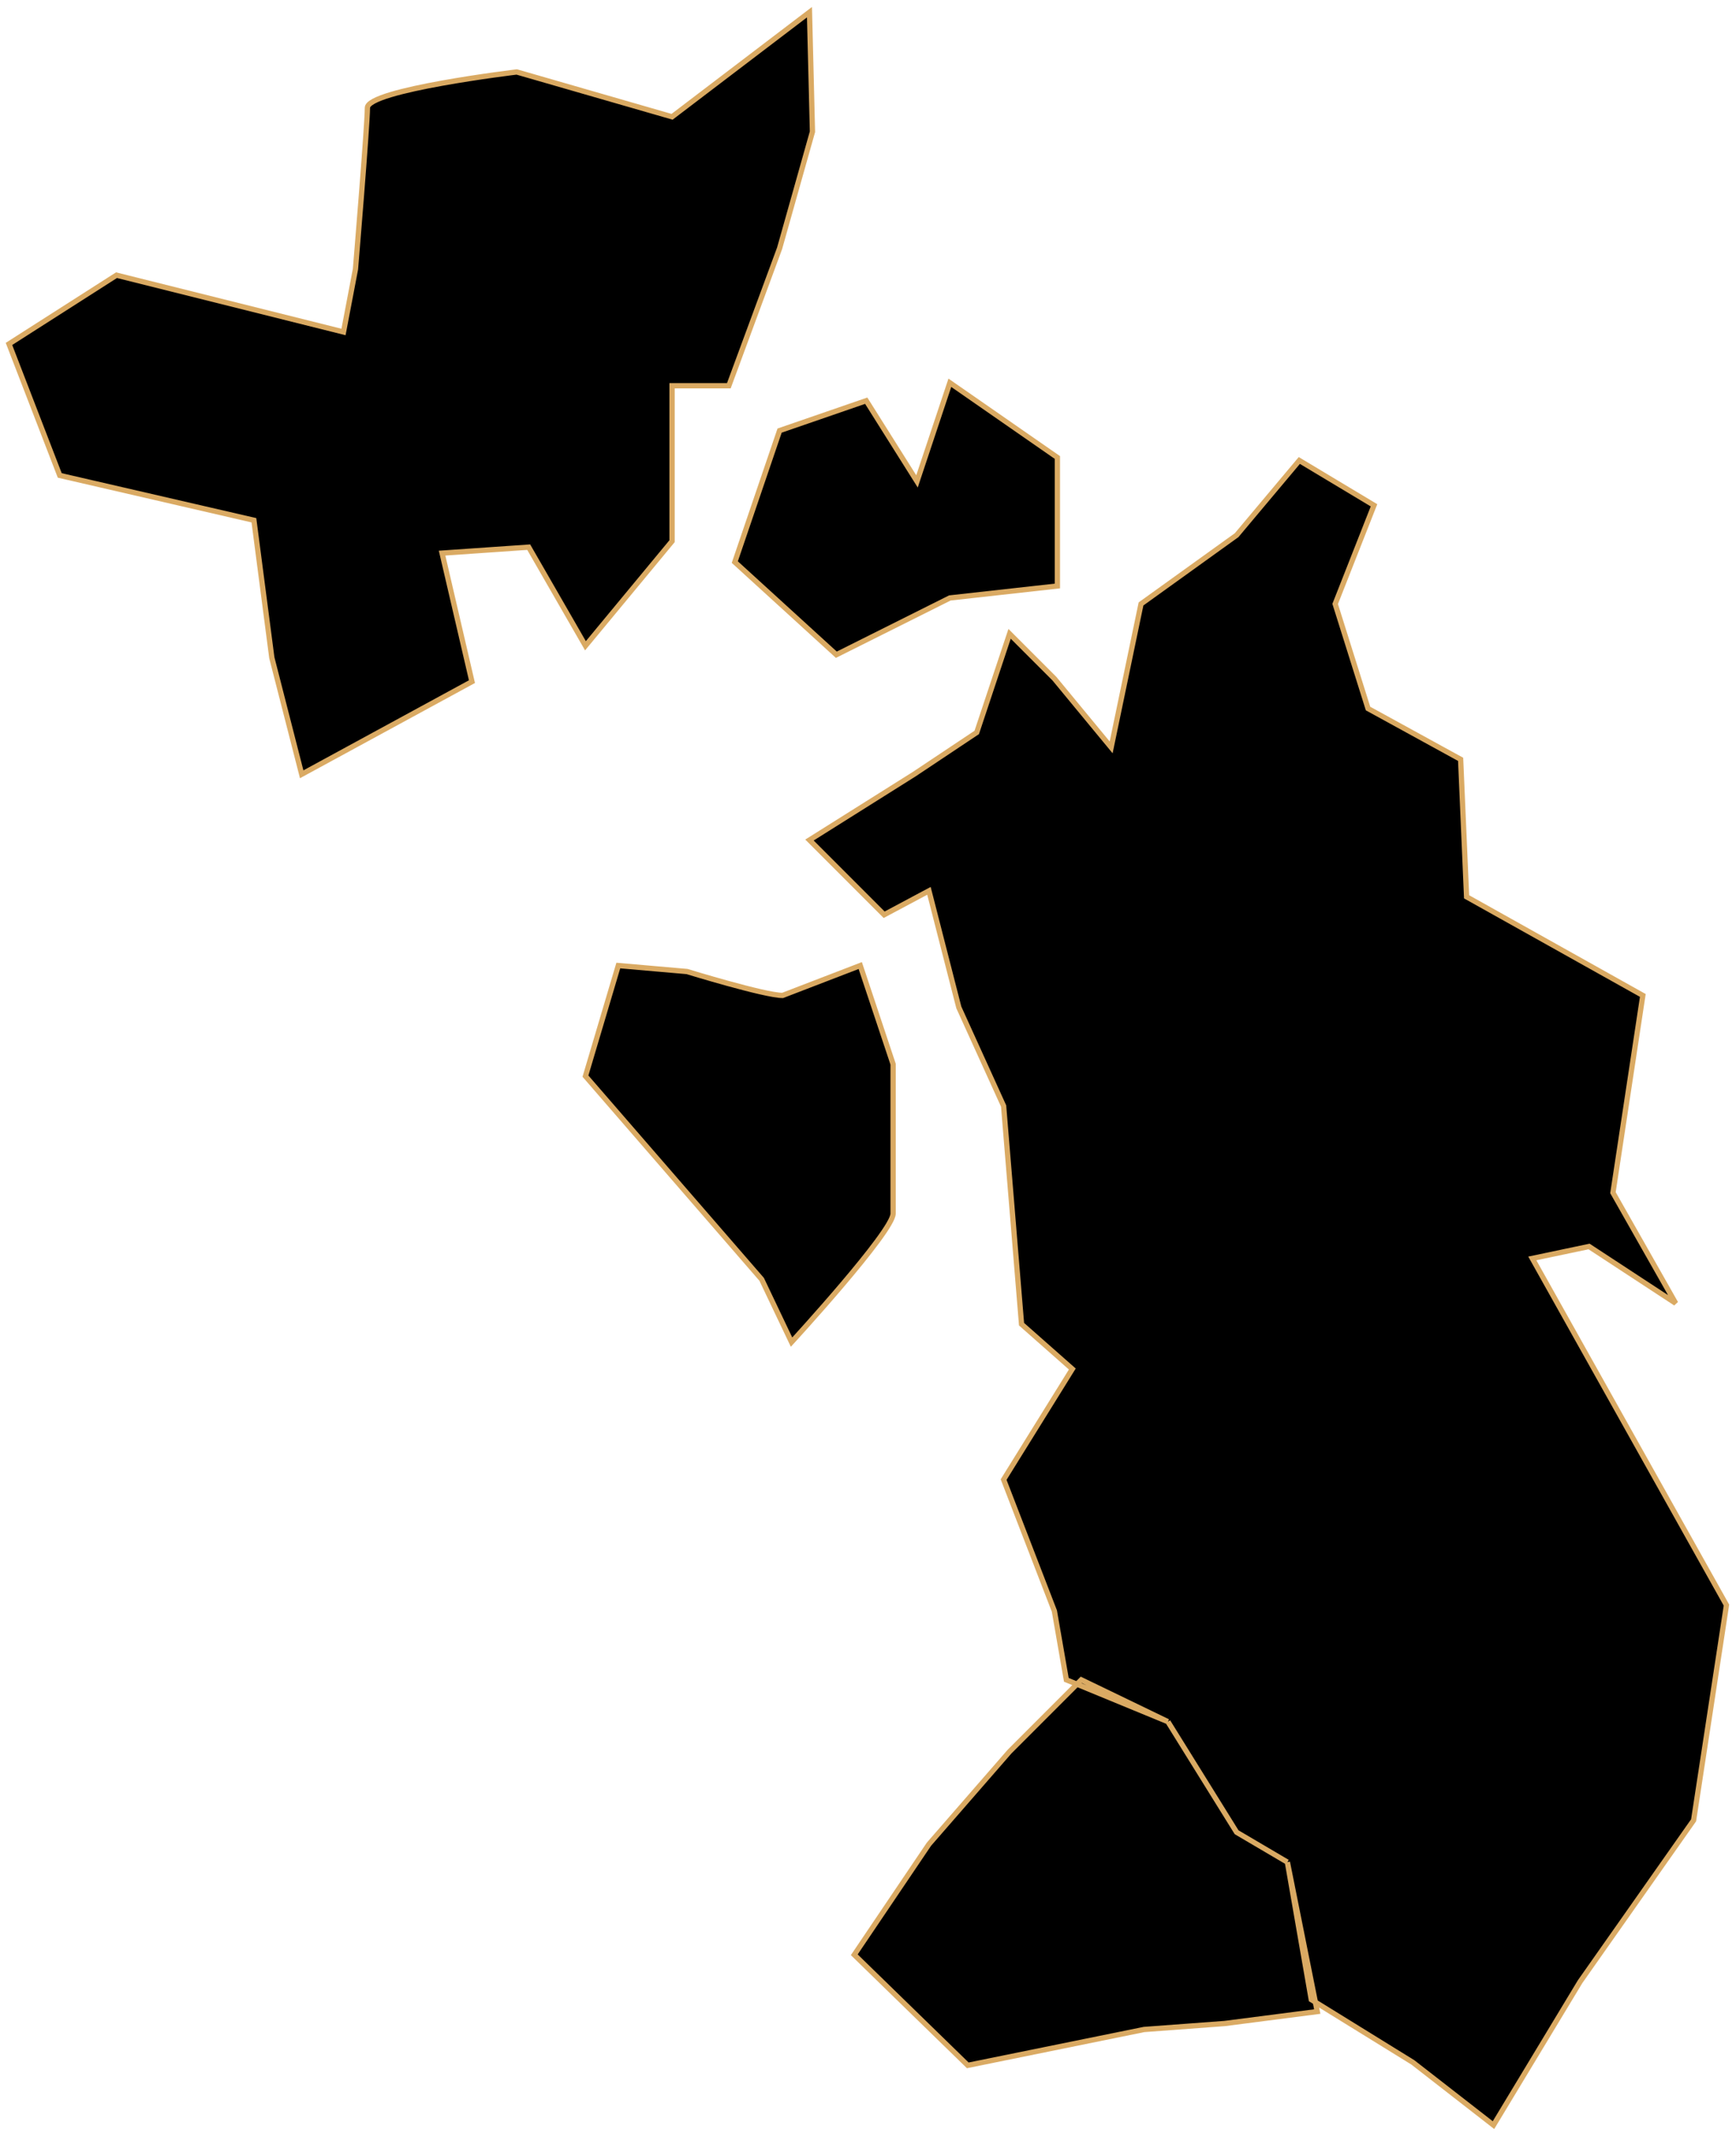 <svg width="329" height="404" viewBox="0 0 329 404" fill="none" xmlns="http://www.w3.org/2000/svg">
<g id="Muan">
<path d="M153.408 159.11L167.56 173.262L176.051 168.734L181.711 190.81L190.202 209.491L193.599 250.814L203.222 259.305L190.202 280.249L199.826 305.156L202.09 318.176L221.336 326.101L234.356 347.045L243.979 352.706L248.507 378.745L267.754 390.633L283.038 402.52L299.454 375.349L320.964 344.781L327.191 304.024L290.397 238.36L301.152 236.096L317.568 246.851L305.681 225.907L311.341 188.546L277.943 169.866L276.811 143.826L259.263 134.203L253.036 114.391L260.395 95.711L246.243 87.219L234.356 101.371L216.242 114.391L210.581 141.562L199.826 128.543L191.334 120.052L185.108 138.732L173.22 146.657L153.408 159.11ZM153.408 2.309L127.369 22.122L97.933 13.63C97.933 13.63 69.629 17.027 69.629 20.423C69.629 23.82 67.365 50.991 67.365 50.991L65.101 62.879L22.08 52.123L1.701 65.143L11.324 90.05L48.119 98.541L51.515 124.58L57.176 146.657L89.442 129.109L83.781 104.768L100.197 103.636L110.953 122.316L127.369 102.503V73.068H138.124L147.747 47.029L153.974 24.952L153.408 2.309ZM164.163 75.898L147.747 81.559L139.256 106.466L158.502 124.014L180.013 113.259L200.392 110.994V86.653L180.013 72.502L173.786 91.182L164.163 75.898Z" fill="black"/>
<path d="M148.313 188.546C144.917 188.546 130.199 184.017 130.199 184.017L117.179 182.885L110.953 203.83L144.351 242.323L150.011 254.21C150.011 254.21 169.258 233.265 169.258 229.869V201.566L163.031 182.885L148.313 188.546ZM191.334 331.762L176.051 349.31L161.899 370.254L183.41 391.199L216.808 384.406L232.092 383.274L249.64 381.01L243.979 352.706L234.356 347.045L221.336 326.101L204.92 318.176L191.334 331.762Z" fill="black"/>
<path d="M221.336 326.101L202.09 318.176L199.826 305.156L190.202 280.249L203.222 259.305L193.599 250.814L190.202 209.491L181.711 190.81L176.051 168.734L167.56 173.262L153.408 159.11L173.22 146.657L185.108 138.732L191.334 120.052L199.826 128.543L210.581 141.562L216.242 114.391L234.356 101.371L246.243 87.219L260.395 95.711L253.036 114.391L259.263 134.203L276.811 143.826L277.943 169.866L311.341 188.546L305.681 225.907L317.568 246.851L301.152 236.096L290.397 238.36L327.191 304.024L320.964 344.781L299.454 375.349L283.038 402.52L267.754 390.633L248.507 378.745L243.979 352.706M221.336 326.101L234.356 347.045L243.979 352.706M221.336 326.101L204.92 318.176L191.334 331.762L176.051 349.31L161.899 370.254L183.41 391.199L216.808 384.406L232.092 383.274L249.64 381.01L243.979 352.706M153.408 2.309L127.369 22.122L97.933 13.63C97.933 13.63 69.629 17.027 69.629 20.423C69.629 23.82 67.365 50.991 67.365 50.991L65.101 62.879L22.08 52.123L1.701 65.143L11.324 90.05L48.119 98.541L51.515 124.58L57.176 146.657L89.442 129.109L83.781 104.768L100.197 103.636L110.953 122.316L127.369 102.503V73.068H138.124L147.747 47.029L153.974 24.952L153.408 2.309ZM164.163 75.898L147.747 81.559L139.256 106.466L158.502 124.014L180.013 113.259L200.392 110.994V86.653L180.013 72.502L173.786 91.182L164.163 75.898ZM148.313 188.546C144.917 188.546 130.199 184.017 130.199 184.017L117.179 182.885L110.953 203.83L144.351 242.323L150.011 254.21C150.011 254.21 169.258 233.265 169.258 229.869V201.566L163.031 182.885L148.313 188.546Z" stroke="#DAAA63" strokeWidth="2"/>
</g>
</svg>
